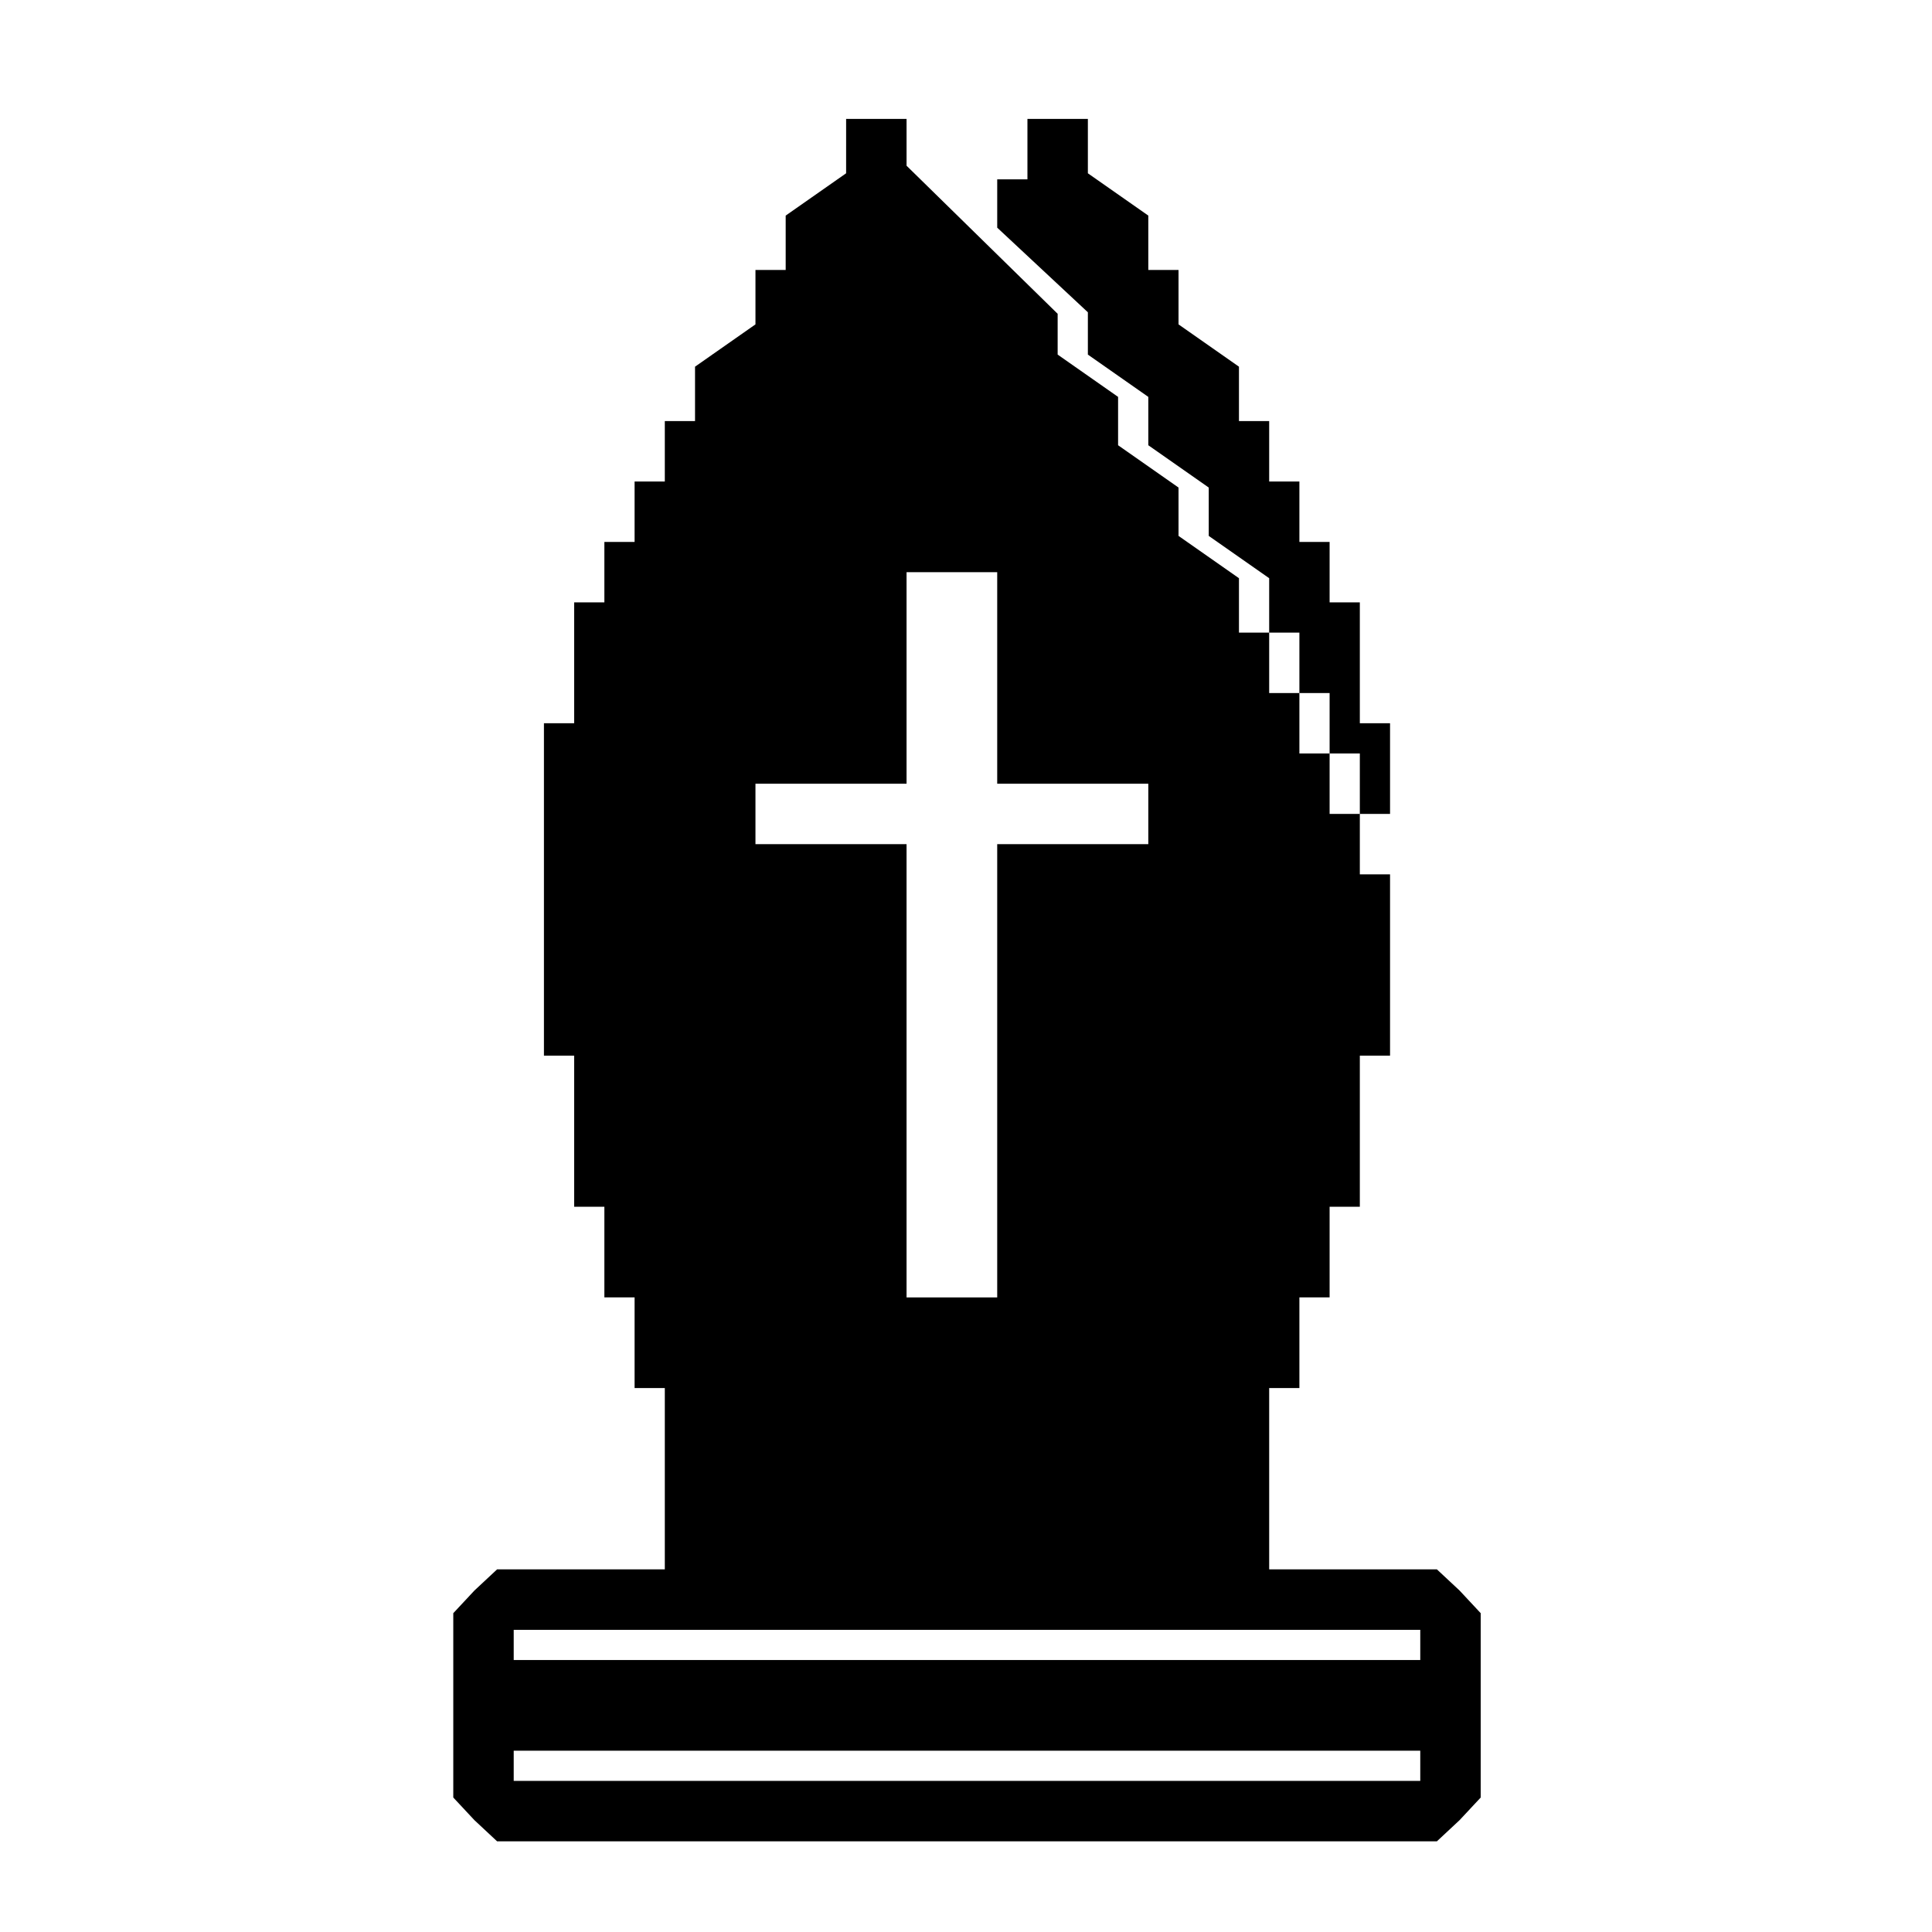 <?xml version="1.0" standalone="no"?>
<!DOCTYPE svg PUBLIC "-//W3C//DTD SVG 20010904//EN"
 "http://www.w3.org/TR/2001/REC-SVG-20010904/DTD/svg10.dtd">
<svg version="1.0" xmlns="http://www.w3.org/2000/svg"
 width="468pt" height="468pt" viewBox="0 0 468 468"
 preserveAspectRatio="xMidYMid meet">
<g transform="translate(0,468) scale(0.366,-0.366)"
fill="#000000" stroke="none">
<path d="M560 1182 l0 -18 -20 -14 -20 -14 0 -18 0 -18 -10 0 -10 0 0 -18 0
-18 -20 -14 -20 -14 0 -18 0 -18 -10 0 -10 0 0 -20 0 -20 -10 0 -10 0 0 -20 0
-20 -10 0 -10 0 0 -20 0 -20 -10 0 -10 0 0 -40 0 -40 -10 0 -10 0 0 -110 0
-110 10 0 10 0 0 -50 0 -50 10 0 10 0 0 -30 0 -30 10 0 10 0 0 -30 0 -30 10 0
10 0 0 -60 0 -60 -56 0 -55 0 -15 -14 -14 -15 0 -61 0 -61 14 -15 15 -14 311
0 311 0 15 14 14 15 0 61 0 61 -14 15 -15 14 -55 0 -56 0 0 60 0 60 10 0 10 0
0 30 0 30 10 0 10 0 0 30 0 30 10 0 10 0 0 50 0 50 10 0 10 0 0 60 0 60 -10 0
-10 0 0 20 0 20 10 0 10 0 0 30 0 30 -10 0 -10 0 0 40 0 40 -10 0 -10 0 0 20
0 20 -10 0 -10 0 0 20 0 20 -10 0 -10 0 0 20 0 20 -10 0 -10 0 0 18 0 18 -20
14 -20 14 0 18 0 18 -10 0 -10 0 0 18 0 18 -20 14 -20 14 0 18 0 18 -20 0 -20
0 0 -20 0 -20 -10 0 -10 0 0 -16 0 -16 30 -28 30 -28 0 -14 0 -14 20 -14 20
-14 0 -16 0 -16 20 -14 20 -14 0 -16 0 -16 20 -14 20 -14 0 -18 0 -18 10 0 10
0 0 -20 0 -20 10 0 10 0 0 -20 0 -20 10 0 10 0 0 -20 0 -20 -10 0 -10 0 0 20
0 20 -10 0 -10 0 0 20 0 20 -10 0 -10 0 0 20 0 20 -10 0 -10 0 0 18 0 18 -20
14 -20 14 0 16 0 16 -20 14 -20 14 0 16 0 16 -20 14 -20 14 0 14 0 13 -50 49
-50 49 0 15 0 16 -20 0 -20 0 0 -18z m100 -352 l0 -70 50 0 50 0 0 -20 0 -20
-50 0 -50 0 0 -150 0 -150 -30 0 -30 0 0 150 0 150 -50 0 -50 0 0 20 0 20 50
0 50 0 0 70 0 70 30 0 30 0 0 -70z m280 -640 l0 -10 -300 0 -300 0 0 10 0 10
300 0 300 0 0 -10z m0 -80 l0 -10 -300 0 -300 0 0 10 0 10 300 0 300 0 0 -10z"/>
</g>
</svg>
